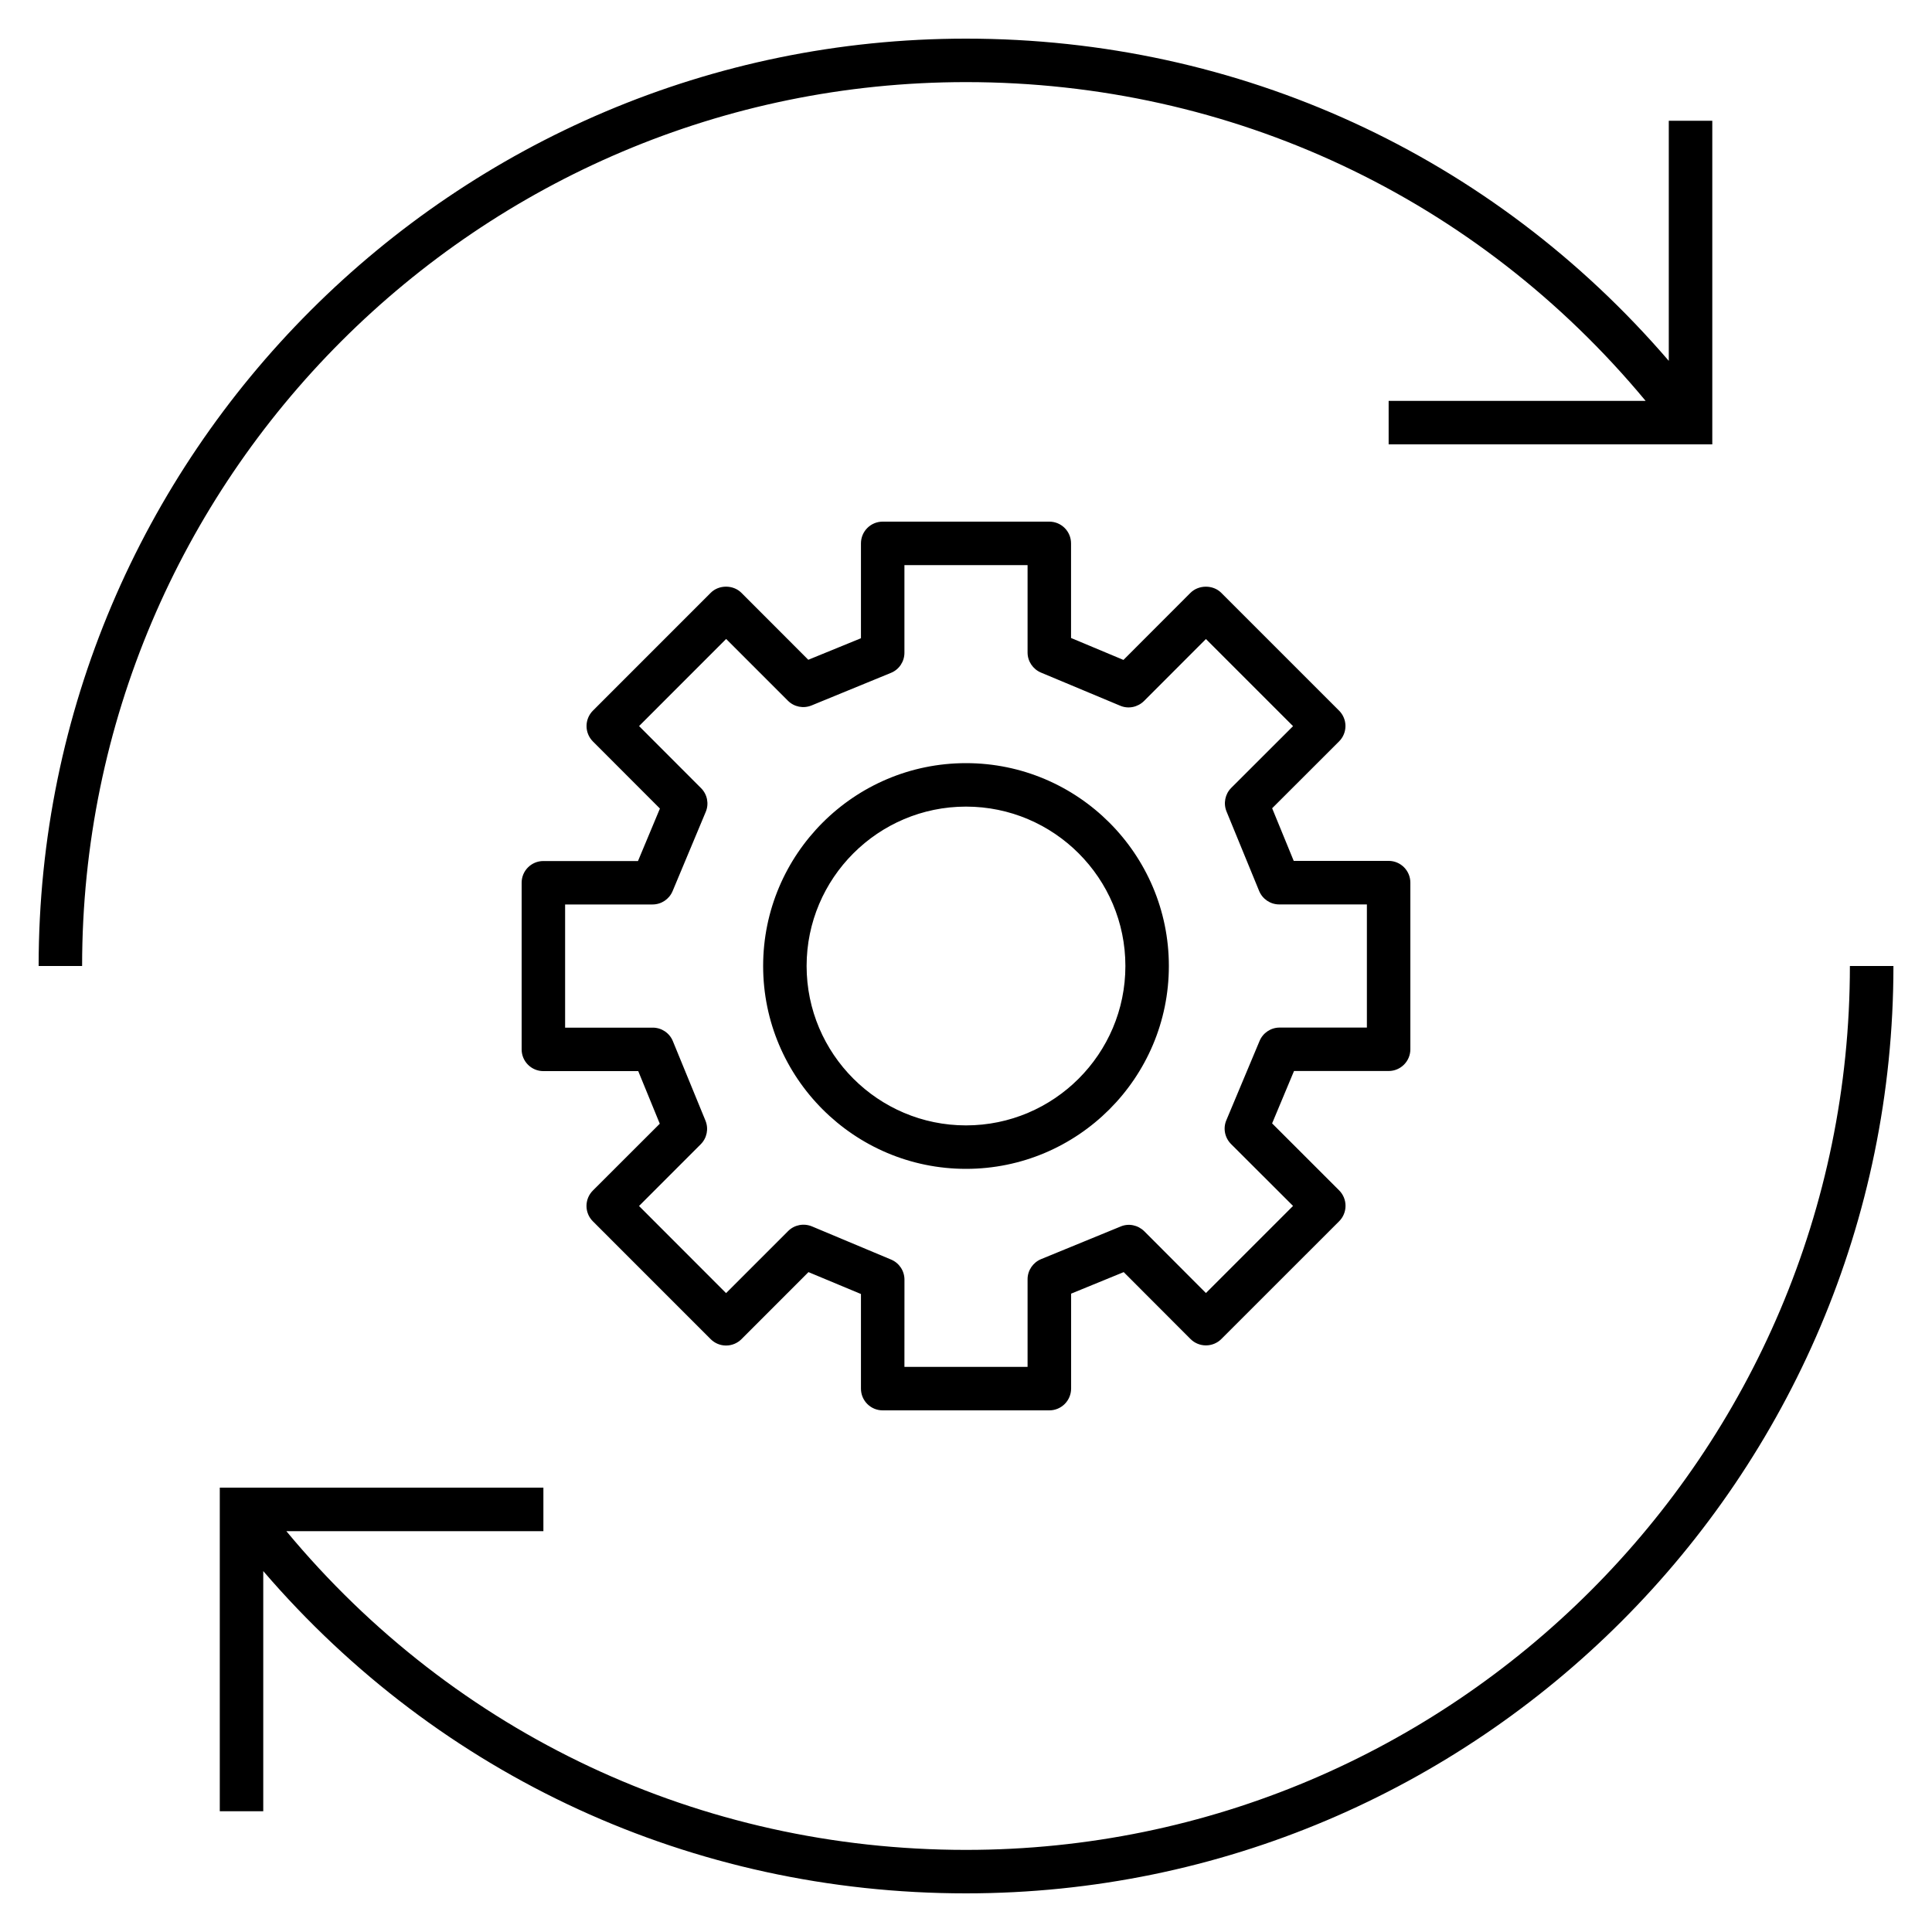 <svg width="54" height="54" viewBox="0 0 54 54" fill="none" xmlns="http://www.w3.org/2000/svg">
<g clip-path="url(#clip0_2279_8831)">
<path d="M29.329 39.42H24.671C24.335 39.42 24.064 39.148 24.064 38.813V36.168L22.597 35.556L20.723 37.431C20.61 37.544 20.454 37.608 20.294 37.608C20.132 37.608 19.978 37.544 19.865 37.431L16.571 34.136C16.333 33.899 16.333 33.514 16.571 33.276L18.441 31.408L17.839 29.938H15.188C14.852 29.938 14.58 29.666 14.58 29.331V24.673C14.58 24.337 14.852 24.066 15.188 24.066H17.832L18.445 22.599L16.571 20.723C16.335 20.485 16.335 20.102 16.571 19.864L19.864 16.57C20.091 16.34 20.495 16.34 20.723 16.57L22.592 18.441L24.064 17.839V15.188C24.064 14.852 24.335 14.58 24.671 14.58H29.329C29.665 14.58 29.936 14.852 29.936 15.188V17.832L31.401 18.445L33.274 16.57C33.502 16.342 33.907 16.34 34.135 16.57L37.429 19.864C37.542 19.977 37.606 20.132 37.606 20.292C37.606 20.454 37.542 20.608 37.429 20.721L35.557 22.591L36.16 24.062H38.813C39.148 24.062 39.42 24.334 39.42 24.67V29.327C39.42 29.663 39.148 29.935 38.813 29.935H36.168L35.556 31.399L37.431 33.273C37.544 33.386 37.608 33.541 37.608 33.703C37.608 33.865 37.544 34.02 37.431 34.133L34.136 37.427C34.023 37.54 33.868 37.604 33.706 37.604C33.544 37.604 33.389 37.54 33.276 37.427L31.408 35.556L29.938 36.158V38.813C29.936 39.148 29.665 39.42 29.329 39.42ZM25.279 38.205H28.721V35.755C28.721 35.508 28.872 35.287 29.099 35.193L31.32 34.282C31.546 34.185 31.806 34.241 31.982 34.413L33.706 36.141L36.141 33.706L34.407 31.975C34.233 31.799 34.18 31.538 34.277 31.31L35.205 29.096C35.299 28.87 35.52 28.721 35.765 28.721H38.205V25.279H35.755C35.508 25.279 35.287 25.13 35.193 24.902L34.282 22.682C34.189 22.456 34.241 22.194 34.413 22.022L36.141 20.296L33.706 17.861L31.975 19.594C31.799 19.767 31.538 19.822 31.31 19.725L29.096 18.799C28.87 18.704 28.721 18.483 28.721 18.239V15.795H25.279V18.245C25.279 18.492 25.13 18.715 24.902 18.807L22.682 19.718C22.454 19.81 22.196 19.759 22.022 19.585L20.296 17.859L17.862 20.294L19.595 22.029C19.769 22.203 19.822 22.466 19.725 22.694L18.799 24.908C18.704 25.134 18.483 25.28 18.239 25.28H15.795V28.723H18.245C18.492 28.723 18.715 28.873 18.807 29.101L19.718 31.322C19.811 31.55 19.759 31.809 19.585 31.983L17.861 33.708L20.294 36.143L22.029 34.408C22.204 34.233 22.466 34.184 22.694 34.278L24.908 35.206C25.134 35.301 25.28 35.522 25.28 35.767L25.279 38.205ZM27 32.67C23.873 32.67 21.33 30.125 21.33 27C21.33 23.875 23.873 21.33 27 21.33C30.127 21.33 32.67 23.873 32.67 27C32.67 30.127 30.127 32.67 27 32.67ZM27 22.545C24.543 22.545 22.545 24.545 22.545 27C22.545 29.457 24.545 31.455 27 31.455C29.457 31.455 31.455 29.457 31.455 27C31.455 24.543 29.457 22.545 27 22.545ZM27 52.92C19.357 52.92 12.292 49.658 7.358 43.912V50.625H6.143V41.58H15.188V42.797H8.004C12.717 48.474 19.572 51.705 27 51.705C40.622 51.705 51.705 40.623 51.705 27H52.922C52.92 41.293 41.293 52.92 27 52.92ZM2.295 27H1.08C1.08 12.707 12.707 1.08 27 1.08C34.643 1.08 41.708 4.342 46.643 10.086V3.375H47.859V12.42H38.813V11.205H45.996C41.283 5.527 34.427 2.295 27 2.295C13.377 2.295 2.295 13.377 2.295 27Z" fill="black"/>
</g>
<defs>
<clipPath id="clip0_2279_8831">
<rect width="54" height="54" fill="white"/>
</clipPath>
</defs>
</svg>
